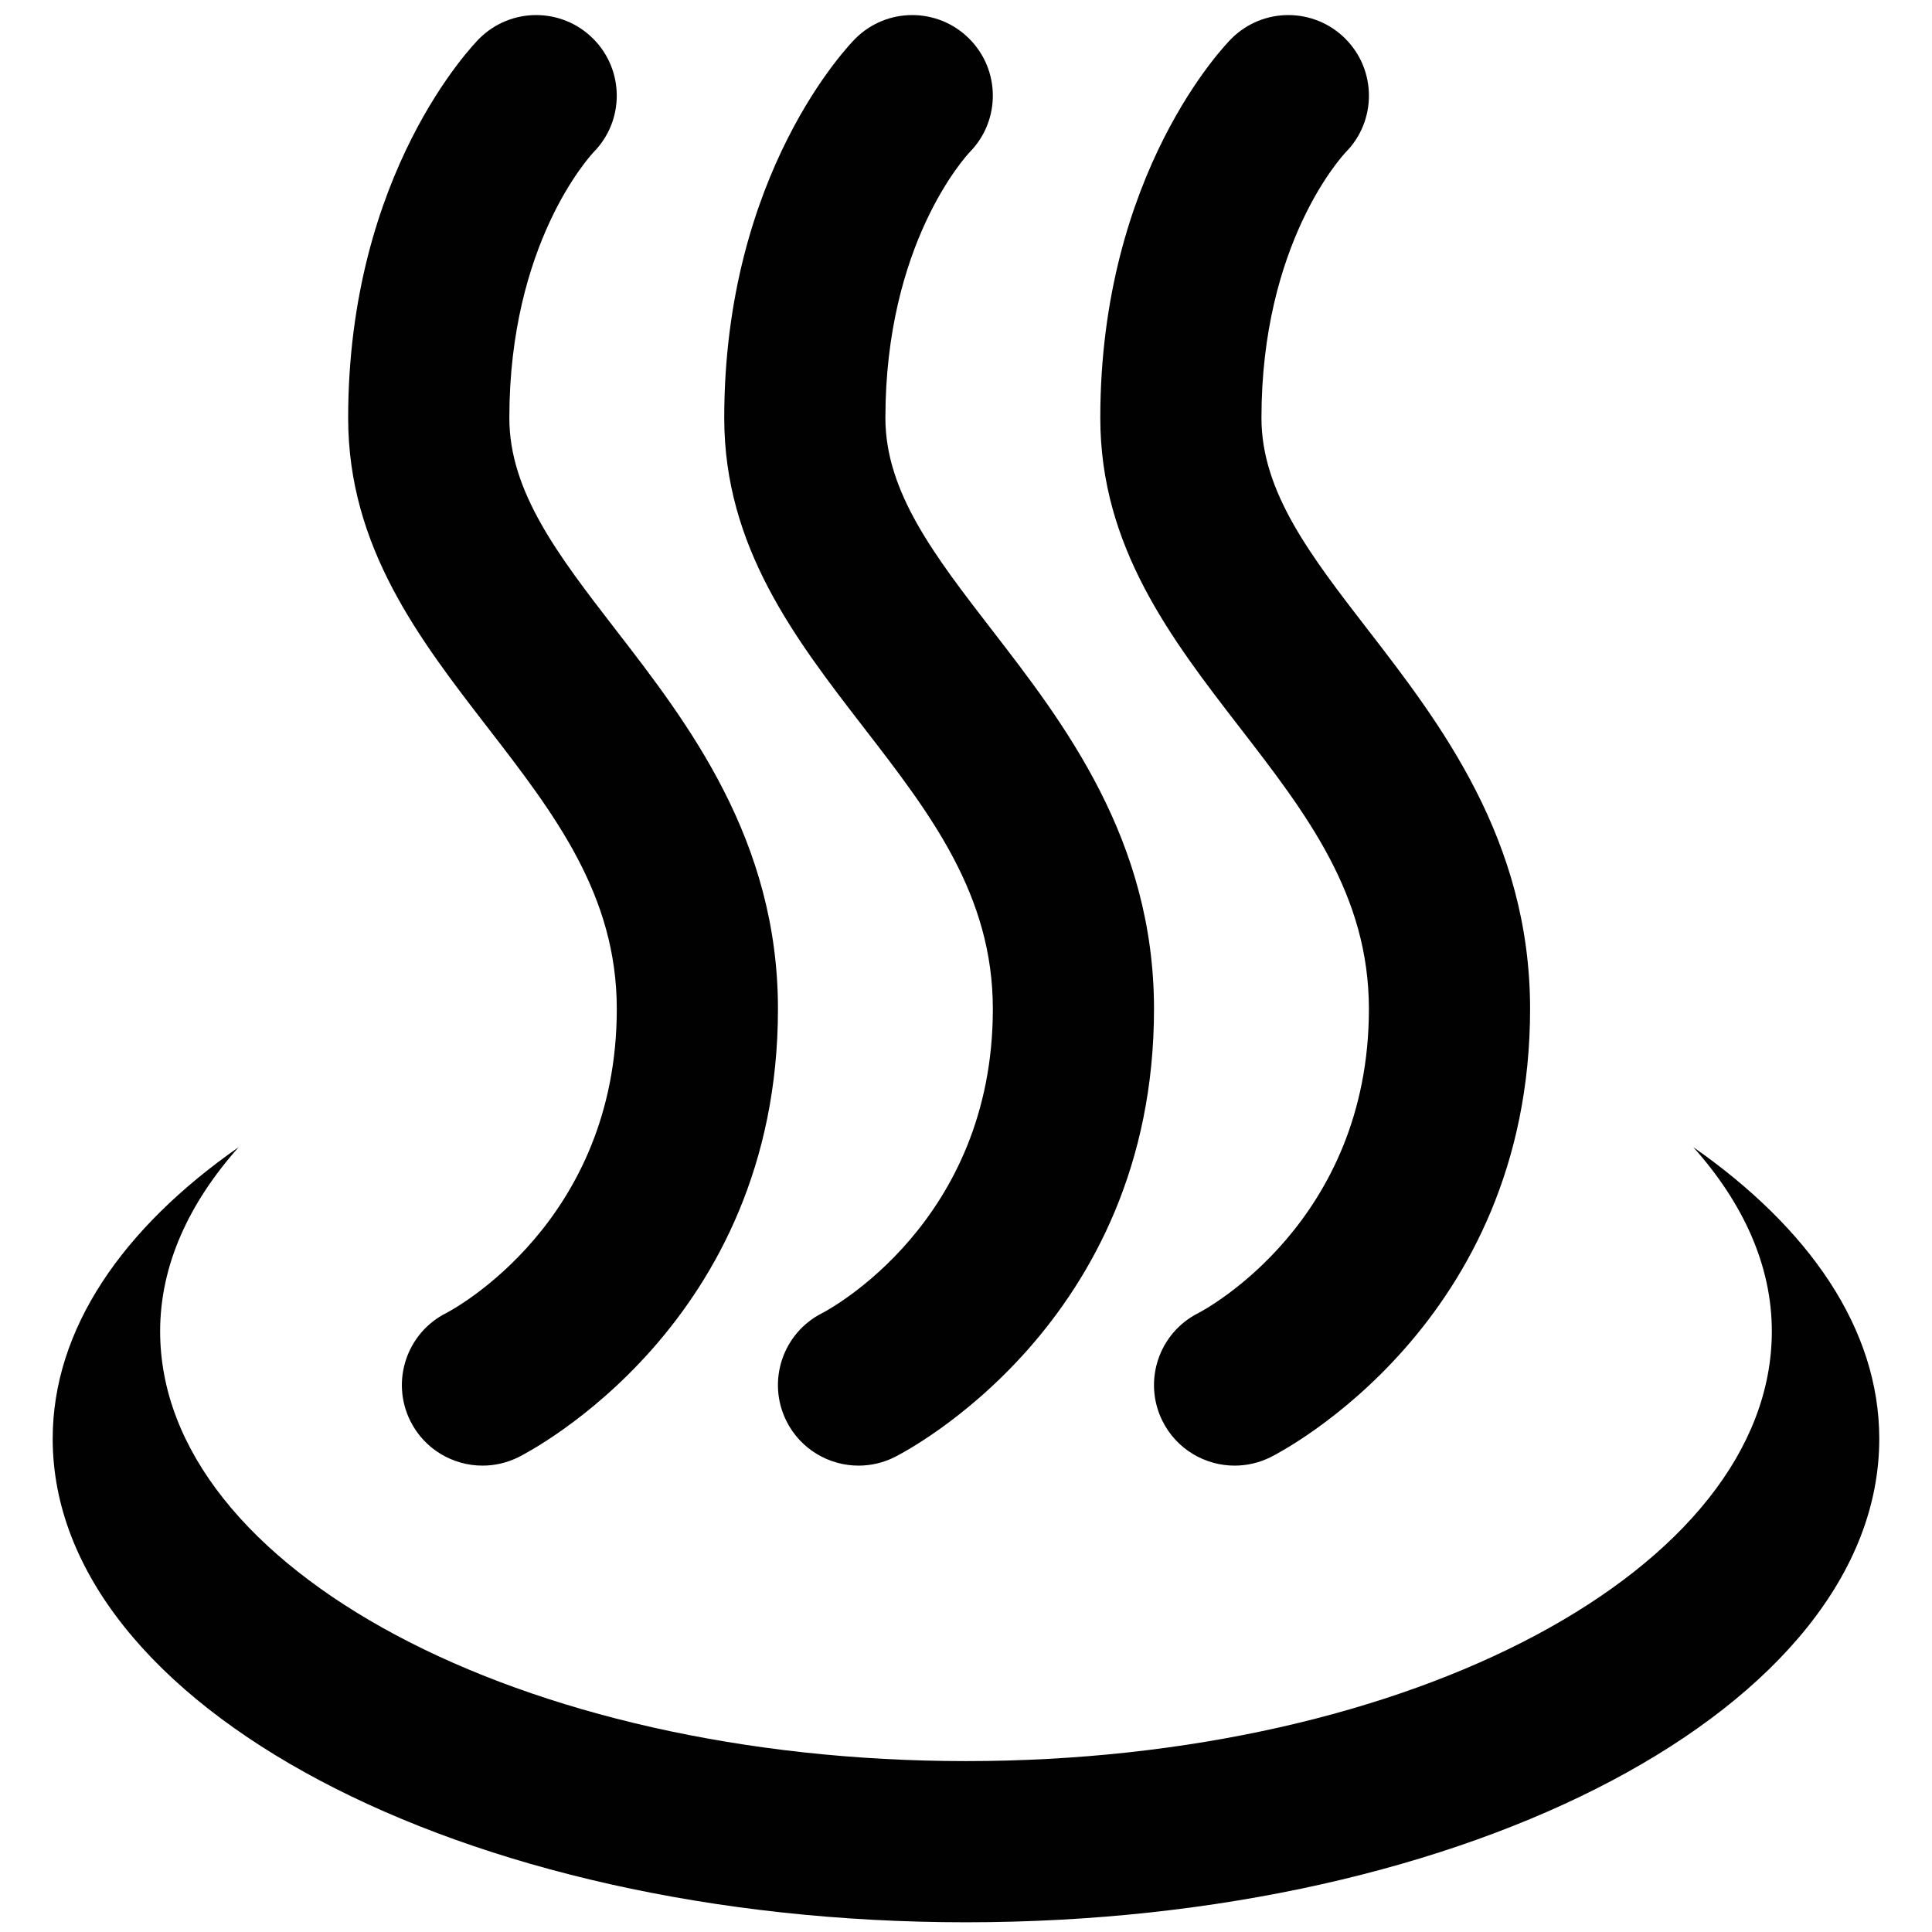 <svg xmlns="http://www.w3.org/2000/svg" xmlns:xlink="http://www.w3.org/1999/xlink" width="500" zoomAndPan="magnify" viewBox="0 0 375 375" height="500" preserveAspectRatio="xMidYMid meet" version="1.0"><defs><clipPath id="9f833dc003"><path d="M 10.227 222 L 364.977 222 L 364.977 374 L 10.227 374 Z M 10.227 222 " clip-rule="nonzero"/></clipPath></defs><g clip-path="url(#9f833dc003)"><path fill="#010101" d="M 328.664 222.66 C 338.344 233.508 343.91 245.594 343.91 258.406 C 343.91 304.477 273.891 341.828 187.496 341.828 C 101.113 341.828 31.082 304.477 31.082 258.406 C 31.082 245.594 36.66 233.508 46.328 222.66 C 23.773 238.406 10.227 257.98 10.227 279.262 C 10.227 331.098 89.594 373.113 187.496 373.113 C 285.402 373.113 364.766 331.098 364.766 279.262 C 364.766 257.98 351.223 238.406 328.664 222.66 Z M 328.664 222.66 " fill-opacity="1" fill-rule="nonzero"/></g><path fill="#010101" d="M 93.66 284.477 C 87.922 284.477 82.398 281.309 79.656 275.832 C 75.797 268.105 78.926 258.711 86.652 254.84 C 87.902 254.195 119.719 237.199 119.719 195.844 C 119.719 173.664 107.578 157.949 94.734 141.316 C 81.387 124.039 67.578 106.164 67.578 81.137 C 67.578 33.496 91.98 8.551 93.012 7.508 C 99.121 1.398 109.02 1.398 115.129 7.508 C 121.207 13.578 121.238 23.402 115.242 29.512 C 114.359 30.461 98.863 47.375 98.863 81.137 C 98.863 95.488 108.426 107.875 119.488 122.203 C 133.535 140.367 151 162.984 151 195.844 C 151 256.938 102.699 281.797 100.645 282.828 C 98.402 283.945 96.016 284.477 93.66 284.477 Z M 93.66 284.477 " fill-opacity="1" fill-rule="nonzero"/><path fill="#010101" d="M 166.652 284.477 C 160.918 284.477 155.391 281.309 152.648 275.832 C 148.789 268.105 151.918 258.711 159.645 254.84 C 160.895 254.195 192.711 237.199 192.711 195.844 C 192.711 173.664 180.574 157.949 167.727 141.316 C 154.379 124.039 140.574 106.164 140.574 81.137 C 140.574 33.496 164.973 8.551 166.004 7.508 C 172.117 1.398 182.012 1.398 188.121 7.508 C 194.203 13.578 194.234 23.402 188.238 29.512 C 187.352 30.461 171.855 47.375 171.855 81.137 C 171.855 95.488 181.418 107.875 192.48 122.203 C 206.516 140.367 223.992 162.984 223.992 195.844 C 223.992 256.938 175.691 281.797 173.637 282.828 C 171.398 283.945 169.008 284.477 166.652 284.477 Z M 166.652 284.477 " fill-opacity="1" fill-rule="nonzero"/><path fill="#010101" d="M 239.645 284.477 C 233.91 284.477 228.383 281.309 225.641 275.832 C 221.781 268.105 224.91 258.711 232.637 254.84 C 233.891 254.195 265.703 237.199 265.703 195.844 C 265.703 173.664 253.566 157.949 240.719 141.316 C 227.371 124.039 213.566 106.164 213.566 81.137 C 213.566 33.496 237.965 8.551 239.008 7.508 C 245.121 1.398 255.016 1.398 261.125 7.508 C 267.195 13.578 267.238 23.402 261.242 29.512 C 260.344 30.461 244.848 47.375 244.848 81.137 C 244.848 95.488 254.41 107.875 265.484 122.203 C 279.512 140.367 296.988 162.984 296.988 195.844 C 296.988 256.938 248.688 281.797 246.633 282.828 C 244.379 283.945 242 284.477 239.645 284.477 Z M 239.645 284.477 " fill-opacity="1" fill-rule="nonzero"/></svg>